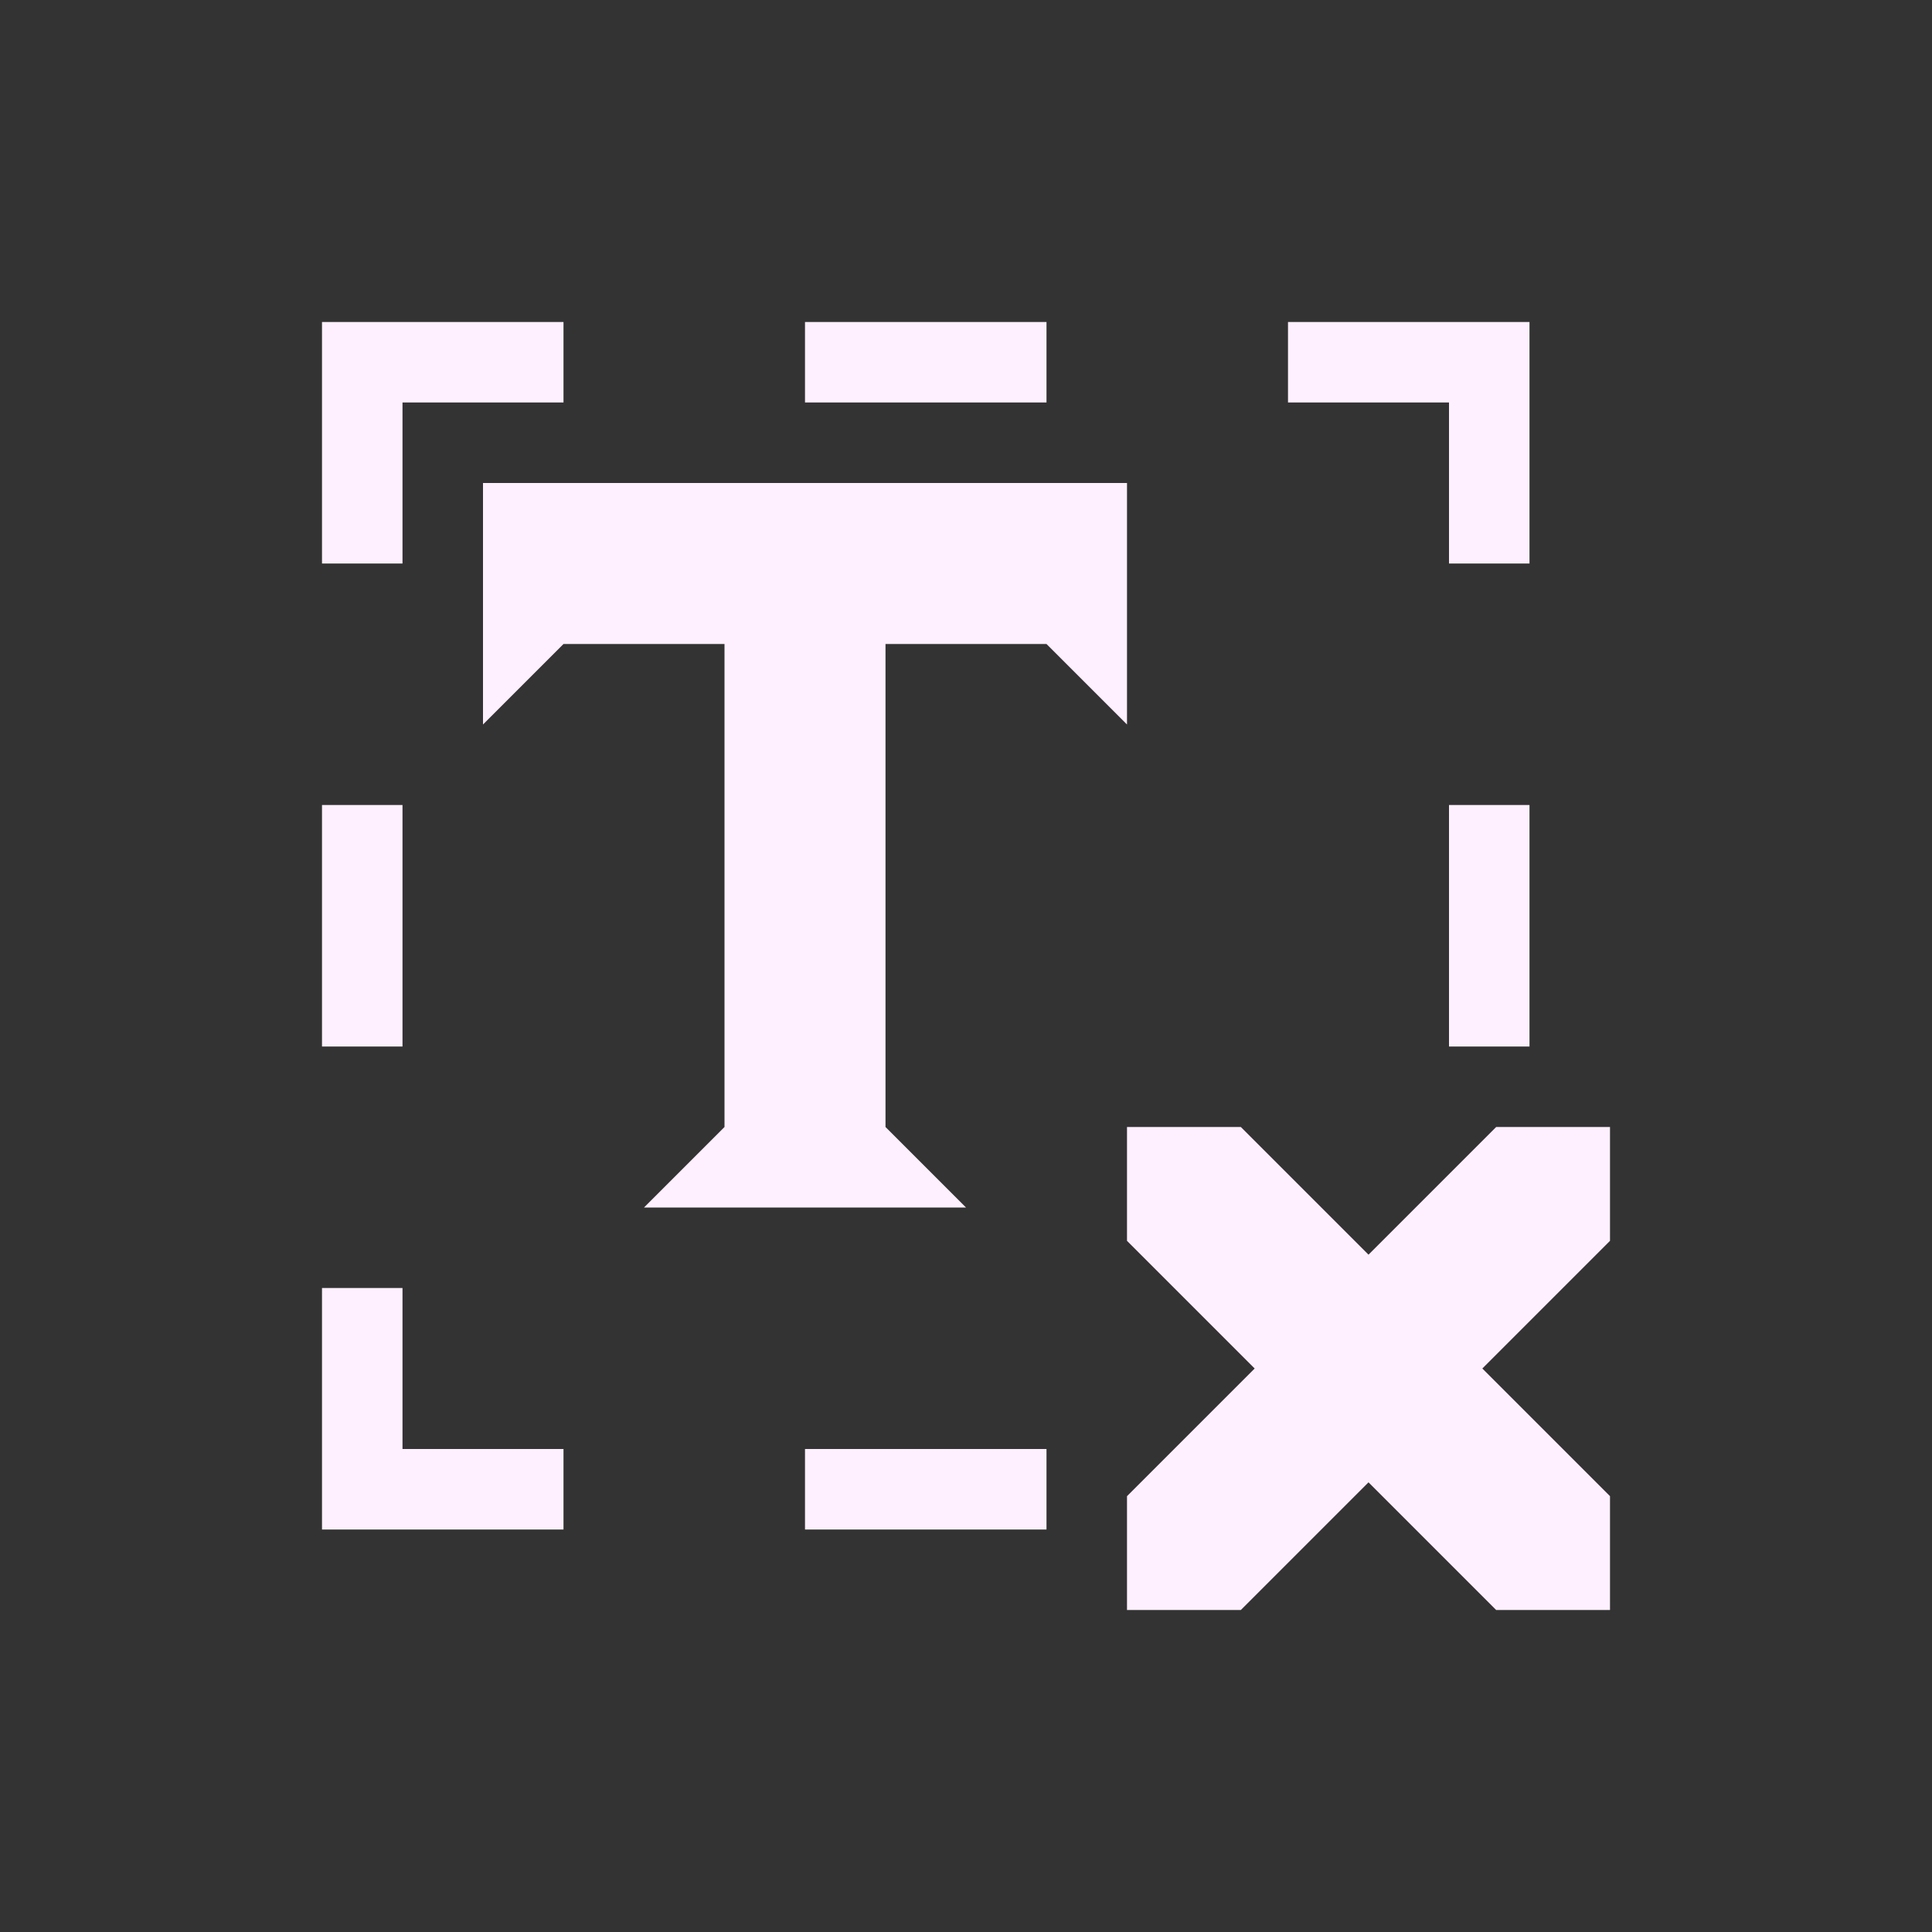 <svg xmlns="http://www.w3.org/2000/svg" width="24" height="24" version="1.1">
 <rect width="100%" height="100%" fill="#333333" stroke="none"/>
 <defs>
  <style id="current-color-scheme" type="text/css">
   .ColorScheme-Text { color:#fff0ff; } .ColorScheme-Highlight { color:#4285f4; } .ColorScheme-NeutralText { color:#ff9800; } .ColorScheme-PositiveText { color:#4caf50; } .ColorScheme-NegativeText { color:#f44336; }
  </style>
 </defs>
 <g transform="translate(4,4)">
  <path style="fill:currentColor" class="ColorScheme-Text" d="M 10,10 V 11.414 L 11.586,13 10,14.586 V 16 H 11.414 L 13,14.414 14.586,16 H 16 V 14.586 L 14.414,13 16,11.414 V 10 H 14.586 L 13,11.586 11.414,10 Z M 2,2 V 5 L 3,4 H 5 V 10 L 4,11 H 8 L 7,10 V 4 H 9 L 10,5 V 2 Z M 0,0 V 3 H 1 V 1 H 3 V 0 Z M 6,0 V 1 H 9 V 0 Z M 12,0 V 1 H 14 V 3 H 15 V 0 Z M 0,6 V 9 H 1 V 6 Z M 14,6 V 9 H 15 V 6 Z M 0,12 V 15 H 3 V 14 H 1 V 12 Z M 6,14 V 15 H 9 V 14 Z"/>
 </g>
</svg>
